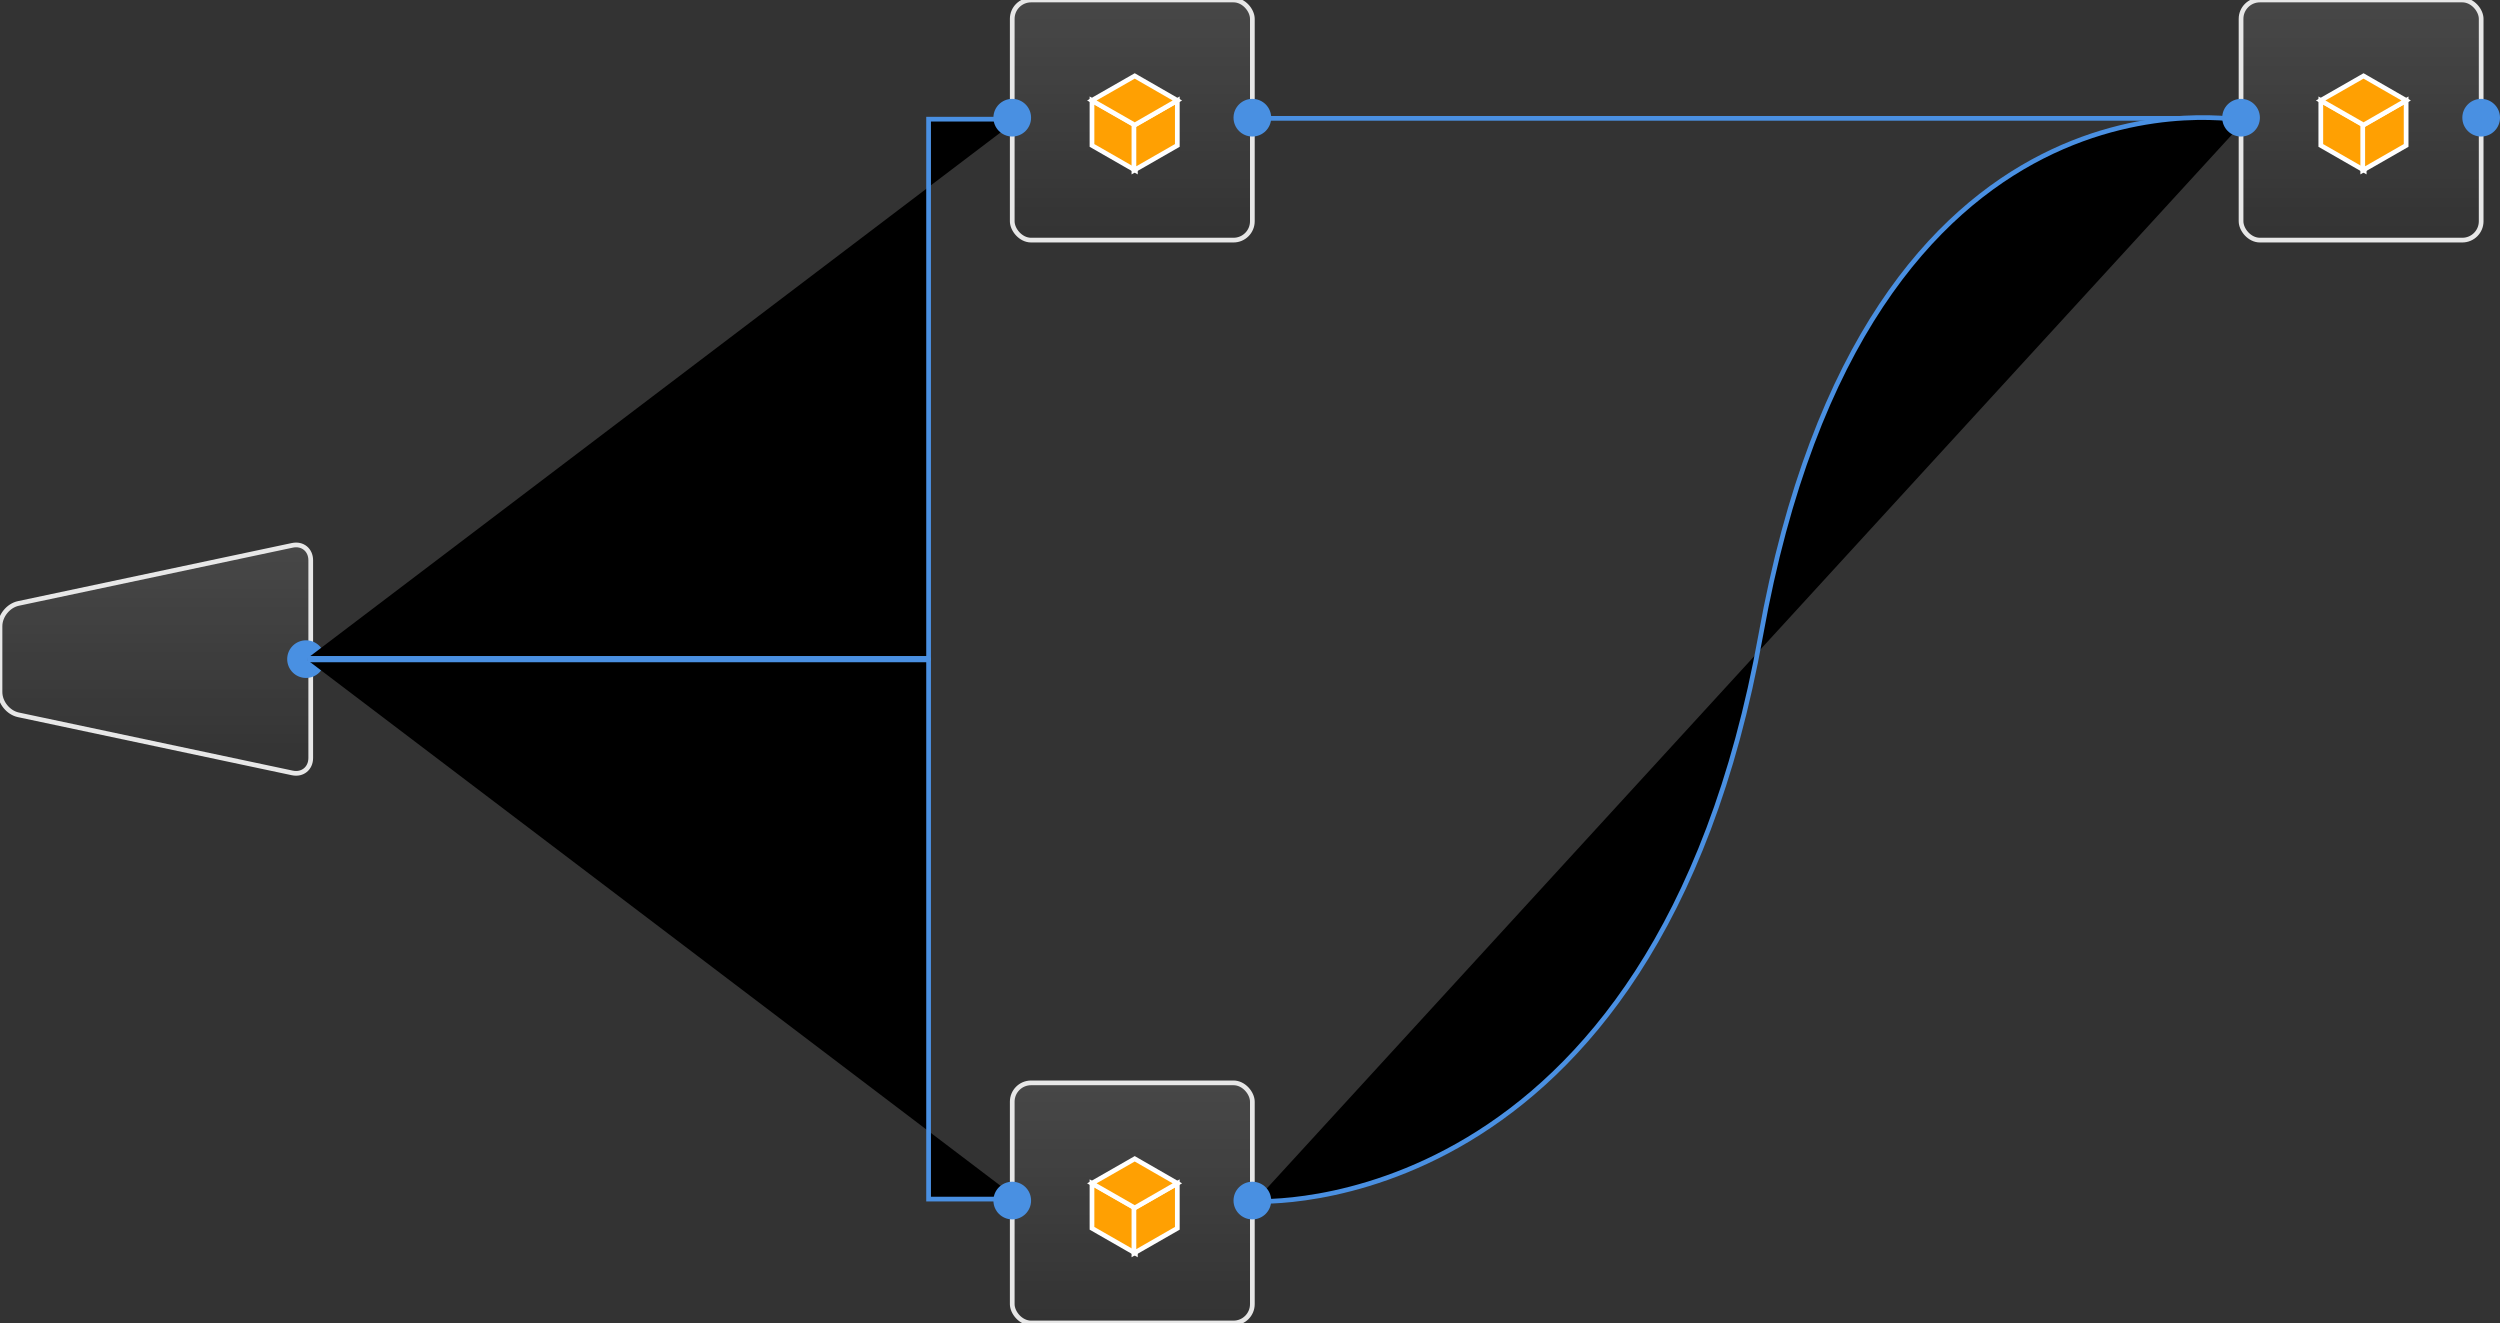 <?xml version="1.0" encoding="UTF-8" standalone="no"?>
<svg width="531px" height="281px" viewBox="0 0 531 281" version="1.1" xmlns="http://www.w3.org/2000/svg" xmlns:xlink="http://www.w3.org/1999/xlink" xmlns:sketch="http://www.bohemiancoding.com/sketch/ns">
    <rect x="0" y="0" width="531" height="281" fill="#333333" stroke="none"/>
    <!-- Generator: Sketch 3.0.3 (7891) - http://www.bohemiancoding.com/sketch -->
    <title>Group 3</title>
    <desc>Created with Sketch.</desc>
    <defs>
        <linearGradient x1="50%" y1="0%" x2="50%" y2="100%" id="linearGradient-1">
            <stop stop-color="#FFFFFF" offset="0%"></stop>
            <stop stop-color="#FFFFFF" stop-opacity="0" offset="100%"></stop>
        </linearGradient>
    </defs>
    <g id="diagram" sketch:type="MSLayerGroup">
        <g id="elb" transform="translate(0, 116)" sketch:type="MSShapeGroup">
            <path d="M3.907,12.171 C1.749,12.629 0,14.8 0,17.01 L0,30.99 C0,33.205 1.748,35.371 3.907,35.829 L62.093,48.171 C64.251,48.629 66,47.206 66,44.993 L66,3.007 C66,0.794 64.252,-0.629 62.093,-0.171 L3.907,12.171 Z" id="Rectangle-30" stroke="#E7E7E7" fill-opacity="0.1" fill="url(#linearGradient-1)"></path>
            <circle id="Oval-9" fill="#4990E2" cx="65" cy="24" r="4"></circle>
        </g>
        <g id="line" transform="translate(65, 24)" stroke="#4A90E2" sketch:type="MSShapeGroup">
            <path d="M0.26,115.839 L132.233,115.839 L132.233,1.313 L151.241,1.313" id="Path-20"></path>
            <path d="M0.26,230.839 L132.233,230.839 L132.233,116.313 L151.241,116.313" id="Path-21" transform="translate(75.5, 173.5) scale(1, -1) translate(-75.5, -173.5) "></path>
            <path d="M201.23,1.137 L411.155,1.137" id="Path-22"></path>
            <path d="M201.564,231.153 C201.564,231.153 286.473,236.219 309,110.834 C331.527,-14.551 411.762,1.652 411.762,1.652" id="Path-23"></path>
        </g>
        <g id="host-3" transform="translate(472, 0)" sketch:type="MSShapeGroup">
            <rect id="Rectangle-35" stroke="#E7E7E7" fill-opacity="0.1" fill="url(#linearGradient-1)" x="4" y="0" width="51" height="51" rx="4"></rect>
            <g id="Rectangle-16-+-Rectangle-17-+-Rectangle-24" transform="translate(21, 16)" stroke="#FFFFFF" fill="#FFA002">
                <path d="M-0.062,5.351 L-0.062,14.892 L9.155,20.181 L9.155,10.608 L-0.062,5.351 Z" id="Path-25"></path>
                <path d="M8.938,5.351 L8.938,14.892 L18.155,20.181 L18.155,10.608 L8.938,5.351 Z" id="Path-25" transform="translate(13.5, 12.5) scale(-1, 1) translate(-13.5, -12.5) "></path>
                <path d="M9.016,10.554 L-0.094,5.341 L9.016,0.128 L18.074,5.341 L9.016,10.554 Z" id="Path-28"></path>
            </g>
            <circle id="Oval-13" fill="#4990E2" cx="4" cy="25" r="4"></circle>
            <circle id="Oval-12" fill="#4990E2" cx="55" cy="25" r="4"></circle>
        </g>
        <g id="host-2" transform="translate(211, 230)" sketch:type="MSShapeGroup">
            <rect id="Rectangle-32" stroke="#E7E7E7" fill-opacity="0.1" fill="url(#linearGradient-1)" x="4" y="0" width="51" height="51" rx="4"></rect>
            <circle id="Oval-8" fill="#4990E2" cx="4" cy="25" r="4"></circle>
            <circle id="Oval-11" fill="#4990E2" cx="55" cy="25" r="4"></circle>
            <g id="Rectangle-16-+-Rectangle-17-+-Rectangle-23" transform="translate(21, 16)" stroke="#FFFFFF" fill="#FFA002">
                <path d="M-0.062,5.351 L-0.062,14.892 L9.155,20.181 L9.155,10.608 L-0.062,5.351 Z" id="Path-25"></path>
                <path d="M8.938,5.351 L8.938,14.892 L18.155,20.181 L18.155,10.608 L8.938,5.351 Z" id="Path-25" transform="translate(13.5, 12.5) scale(-1, 1) translate(-13.5, -12.5) "></path>
                <path d="M9.016,10.554 L-0.094,5.341 L9.016,0.128 L18.074,5.341 L9.016,10.554 Z" id="Path-28"></path>
            </g>
        </g>
        <g id="host-1" transform="translate(211, 0)" sketch:type="MSShapeGroup">
            <rect id="Rectangle-31" stroke="#E7E7E7" fill-opacity="0.1" fill="url(#linearGradient-1)" x="4" y="0" width="51" height="51" rx="4"></rect>
            <circle id="Oval-7" fill="#4990E2" cx="4" cy="25" r="4"></circle>
            <circle id="Oval-10" fill="#4990E2" cx="55" cy="25" r="4"></circle>
            <g id="Rectangle-16-+-Rectangle-17-+-Rectangle-22" transform="translate(21, 16)" stroke="#FFFFFF" fill="#FFA002">
                <path d="M-0.062,5.351 L-0.062,14.892 L9.155,20.181 L9.155,10.608 L-0.062,5.351 Z" id="Path-25"></path>
                <path d="M8.938,5.351 L8.938,14.892 L18.155,20.181 L18.155,10.608 L8.938,5.351 Z" id="Path-25" transform="translate(13.5, 12.5) scale(-1, 1) translate(-13.5, -12.5) "></path>
                <path d="M9.016,10.554 L-0.094,5.341 L9.016,0.128 L18.074,5.341 L9.016,10.554 Z" id="Path-28"></path>
            </g>
        </g>
    </g>
</svg>